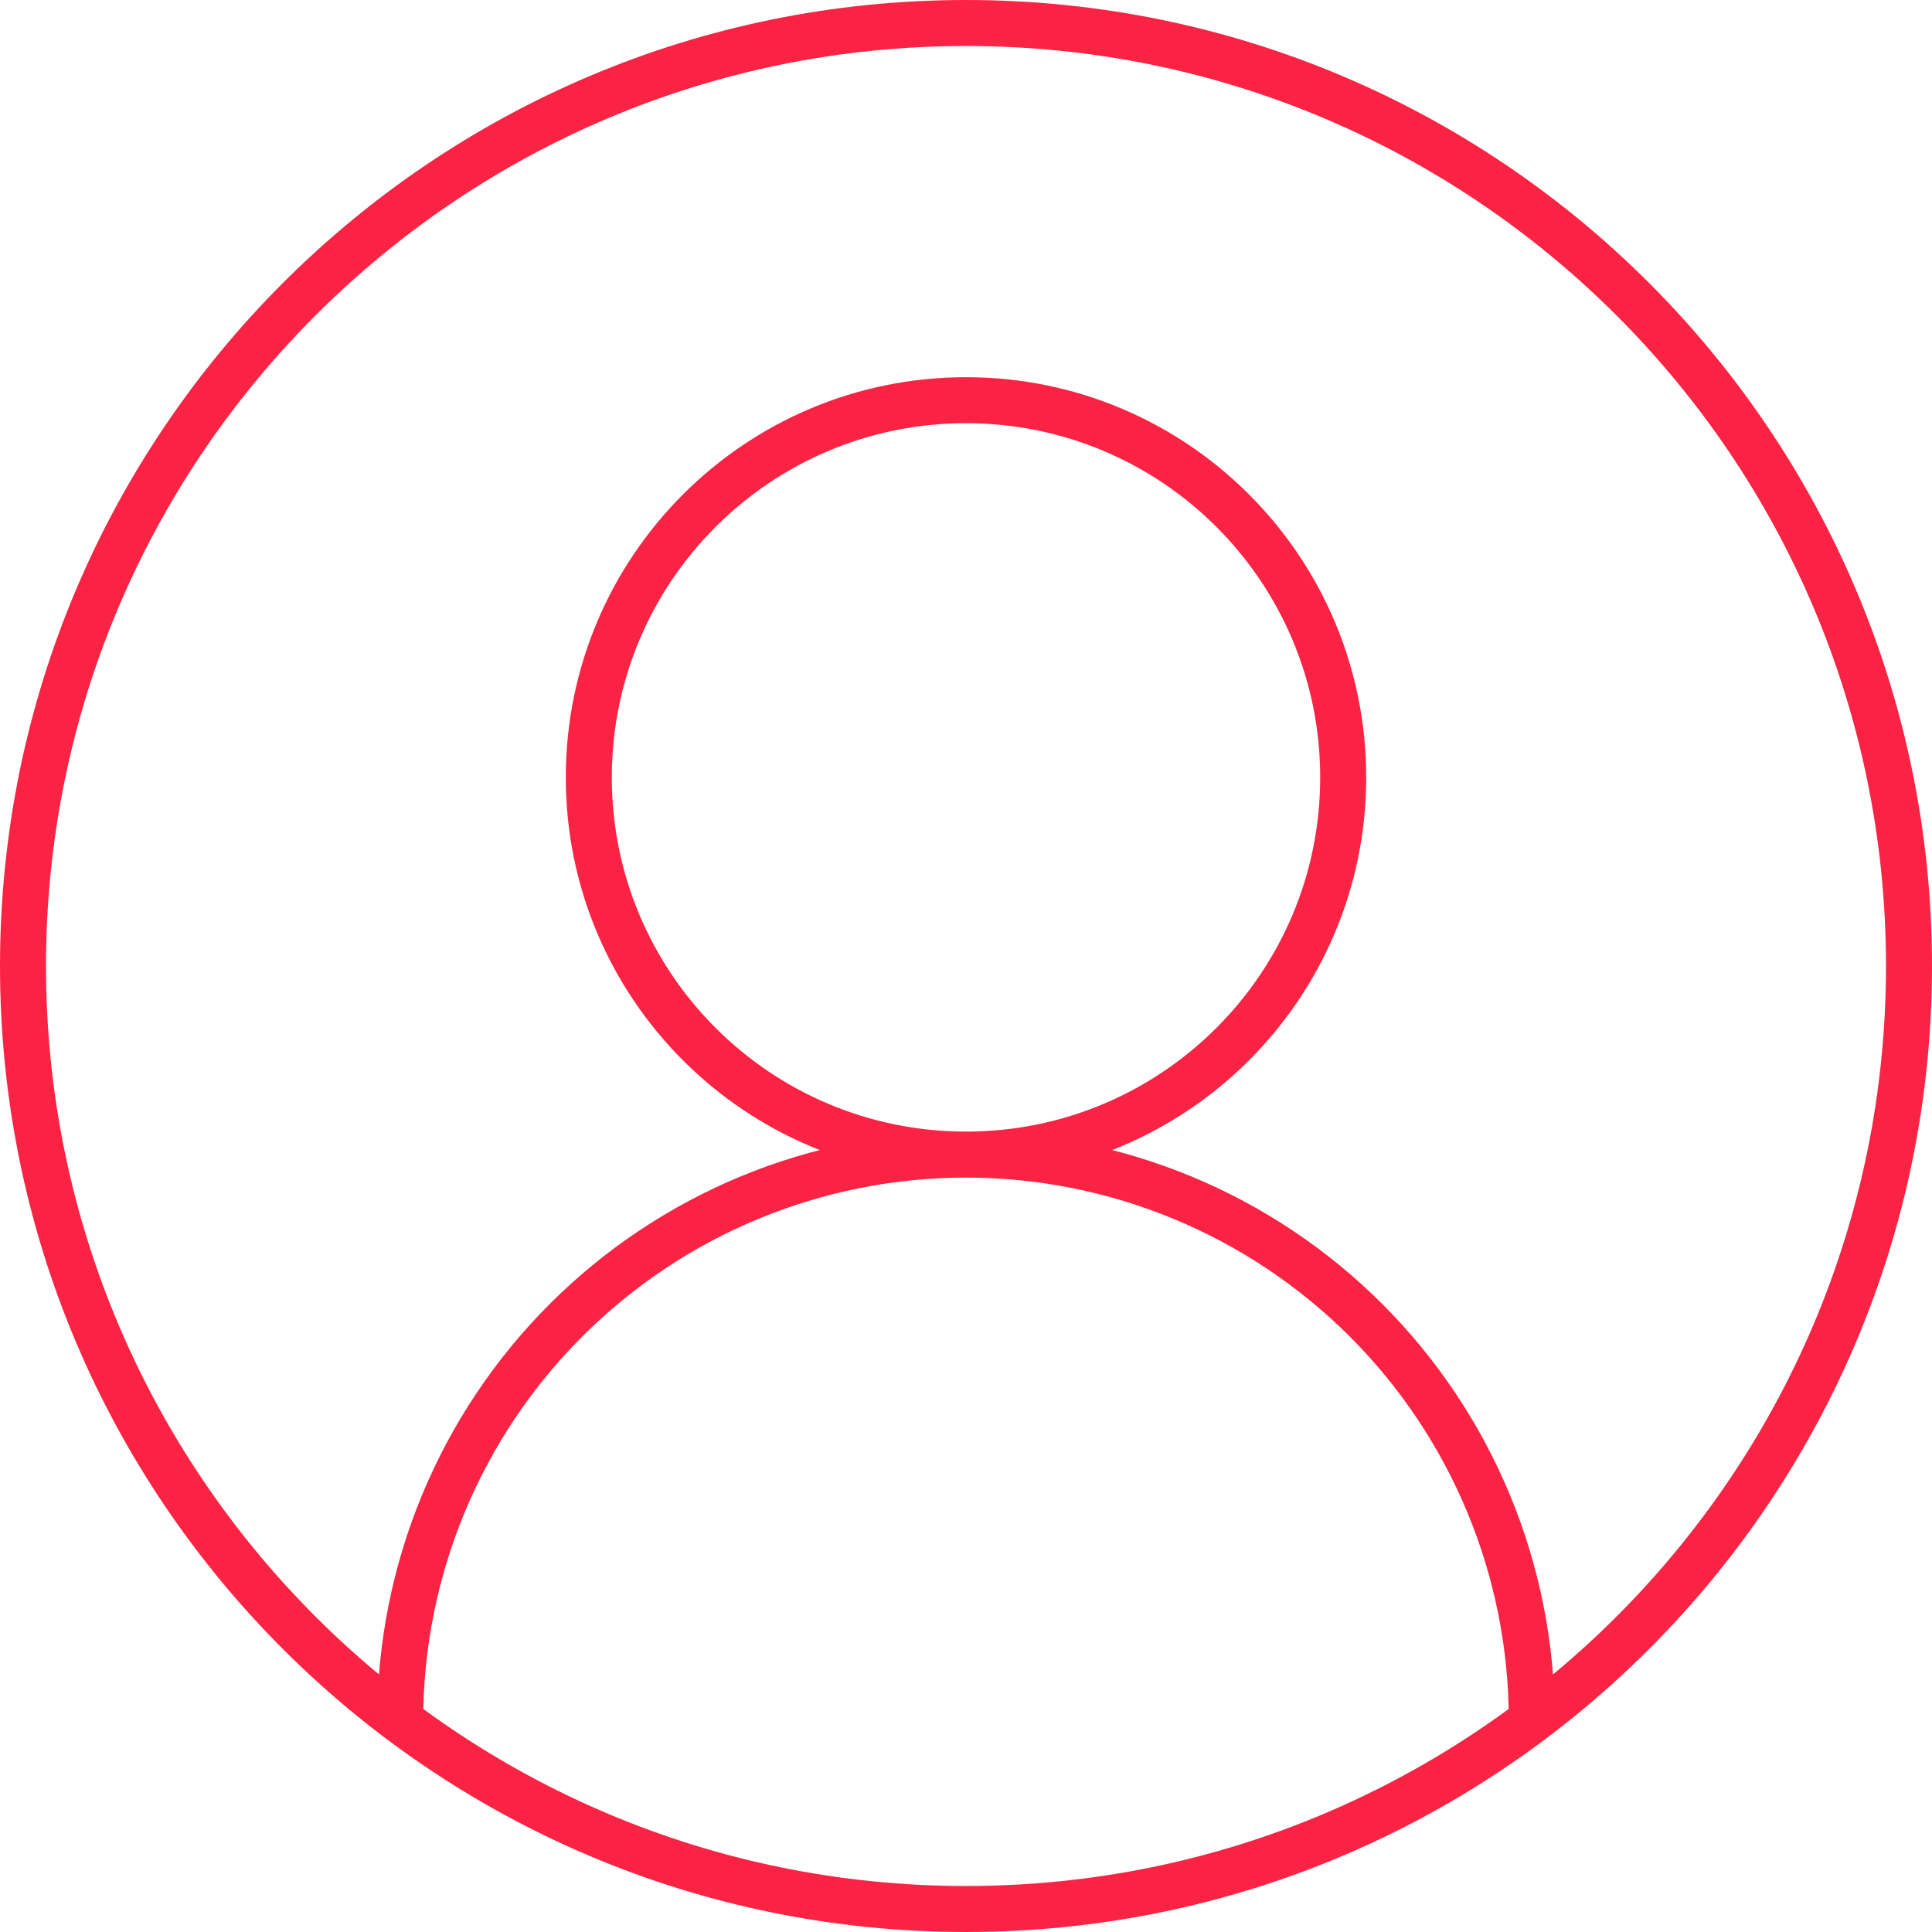 <svg width="84" height="84" viewBox="0 0 84 84" fill="none" xmlns="http://www.w3.org/2000/svg">
<path d="M66.6 74.8C66.6 68.276 64.008 62.019 59.395 57.405C54.781 52.792 48.524 50.2 42 50.2M42 50.2C35.476 50.2 29.219 52.792 24.605 57.405C19.992 62.019 17.4 68.276 17.4 74.8M42 50.2C51.057 50.2 58.4 42.858 58.4 33.8C58.4 24.742 51.057 17.4 42 17.4C32.943 17.4 25.6 24.742 25.6 33.8C25.6 42.858 32.943 50.2 42 50.2ZM83 42C83 64.644 64.644 83 42 83C19.356 83 1 64.644 1 42C1 19.356 19.356 1 42 1C64.644 1 83 19.356 83 42Z" stroke="#FB2343" stroke-width="2" stroke-linecap="round" stroke-linejoin="round"/>
</svg>
